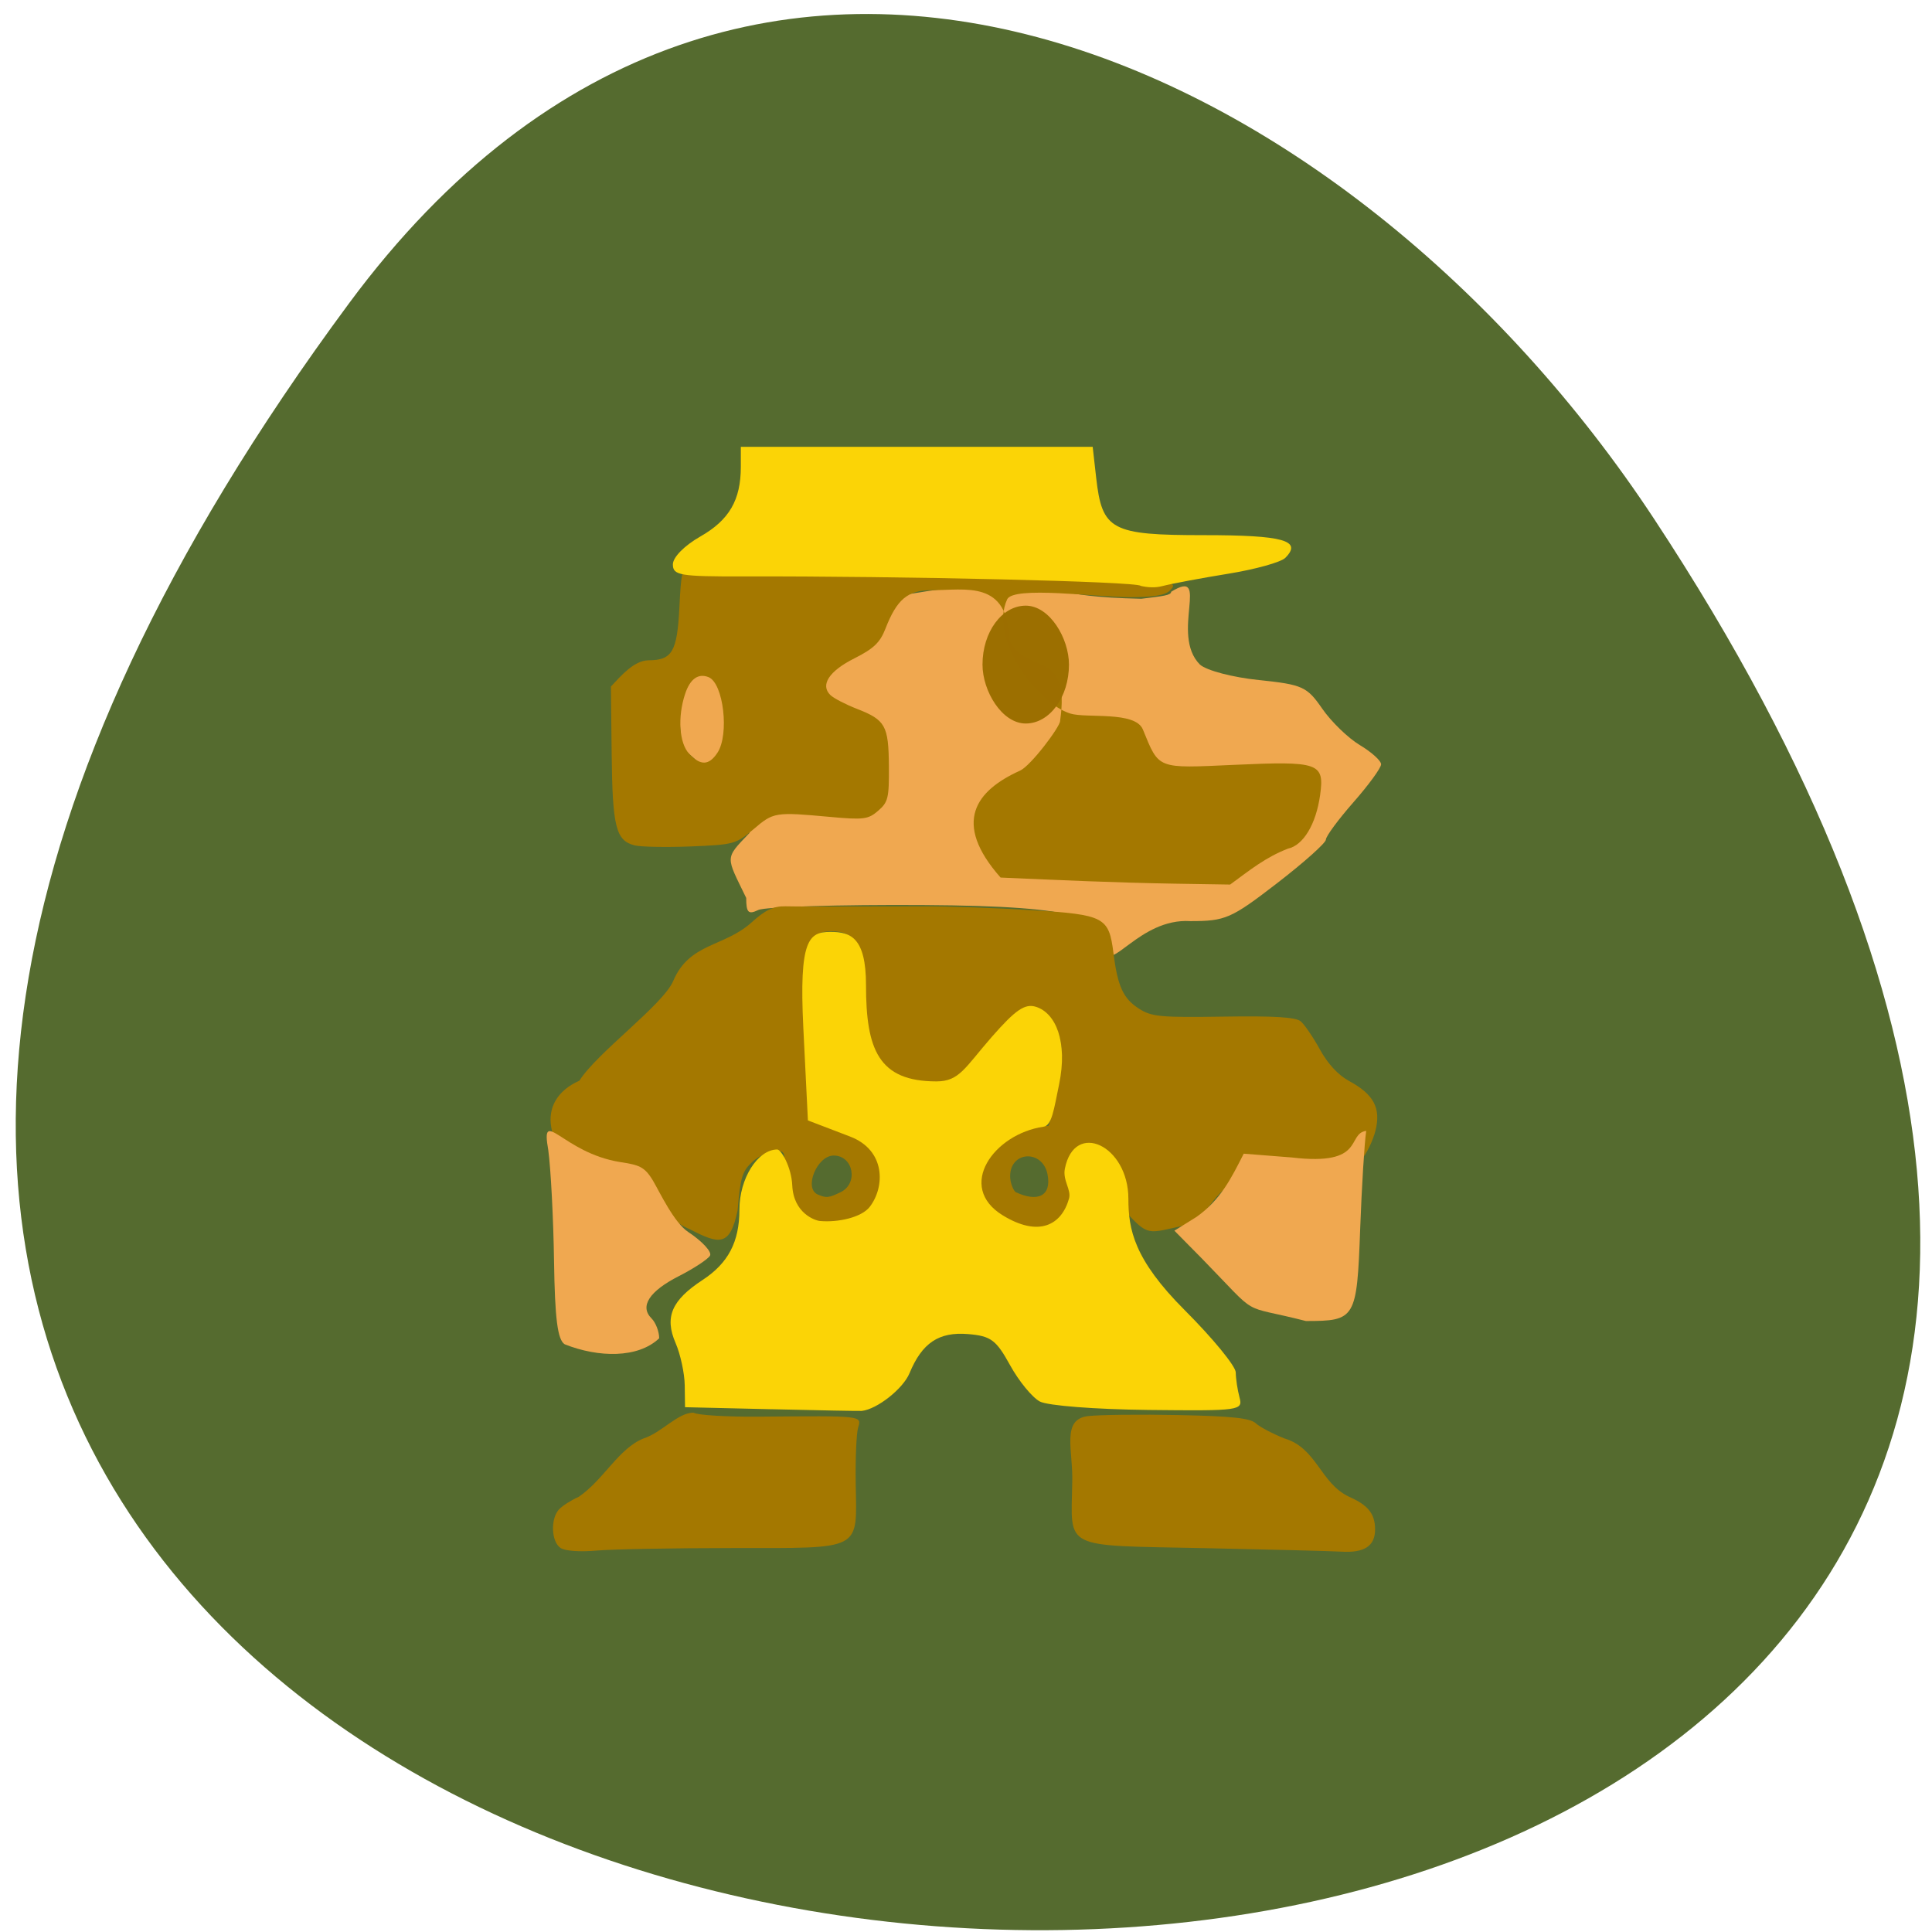 <svg xmlns="http://www.w3.org/2000/svg" viewBox="0 0 256 256"><path d="m 46.28 40.15 c -198.95 268.86 348.56 295.19 172.86 28.552 -40.06 -60.788 -120.16 -99.76 -172.86 -28.552 z" fill="#556b2f" color="#000"/><g transform="matrix(0.861 0 0 0.918 18.231 17.15)"><path d="m 148.89 118.26 c -0.661 -4.29 -2.608 -6.165 -28.02 -6.305 -12.918 -0.071 -24.324 0.249 -25.347 0.712 -1.53 0.692 -1.859 0.384 -1.859 -1.741 -3.134 -6.094 -3.392 -5.571 0.531 -9.399 -1.817 -5.908 -15.577 -18.11 -13.511 -11.596 6.906 8.3 -0.274 -7.574 4.268 -13.601 3.527 -4.344 36.762 -10.238 41.95 -10.238 18.13 -0.446 12.577 1.347 27.562 1.654 3.359 -0.382 4.598 -0.506 4.598 -1.01 6.201 -3.607 -0.235 6.112 4.429 10.51 1.045 0.861 5.02 1.838 9.08 2.233 6.702 0.651 7.398 0.946 9.736 4.124 1.385 1.882 3.991 4.25 5.792 5.261 1.8 1.01 3.274 2.26 3.274 2.774 0 0.515 -1.912 2.976 -4.248 5.469 -2.336 2.493 -4.248 4.923 -4.248 5.399 0 0.476 -3.394 3.318 -7.543 6.316 -7.05 5.094 -7.922 5.451 -13.326 5.451 -7.865 -0.462 -12.499 7.829 -13.12 3.982 z" fill="#f0a850"/><path d="m 65.09 204.75 c -1.434 -0.888 -1.57 -4.232 -0.227 -5.571 0.527 -0.525 1.894 -1.341 3.039 -1.813 3.85 -2.475 6.098 -6.951 9.953 -8.418 2.774 -0.816 5.331 -3.772 7.712 -3.72 0.555 0.355 5.119 0.612 10.144 0.572 15.993 -0.128 15.729 -0.155 15.176 1.581 -0.264 0.829 -0.43 4.464 -0.369 8.08 0.165 9.806 1.207 9.297 -19.04 9.303 -9.03 0.003 -18.389 0.166 -20.809 0.363 -2.636 0.215 -4.873 0.064 -5.583 -0.375 z m 99.08 0.029 c -22.05 -0.427 -20.496 0.296 -20.332 -9.451 0.173 -4.623 -1.752 -9.147 2.439 -9.611 1.776 -0.192 8.05 -0.258 13.948 -0.146 8.118 0.154 10.991 0.439 11.842 1.173 0.618 0.533 2.612 1.523 4.431 2.2 5.02 1.409 5.491 6.438 9.953 8.422 2.932 1.21 3.996 2.467 3.996 4.719 0 2.389 -1.647 3.403 -5.2 3.2 -1.42 -0.081 -10.905 -0.309 -21.08 -0.506 z m -12.334 -48.794 c -0.584 -6.01 -2.13 -8.211 -5.766 -8.211 -2.453 0 -2.17 0.816 -2.177 3.624 -0.011 4.635 -2.166 8.465 -7.104 8.07 -3.438 -0.277 -8.707 -5.454 -7.503 -9.211 0.426 -1.33 3.155 -4.416 5.717 -5.72 1.995 -1.015 5.03 -0.58 5.184 -0.735 0.156 -0.155 0.742 -2.489 1.302 -5.185 1.288 -6.2 0.848 -8.733 -1.783 -10.283 -1.767 -1.04 -2.229 -1.07 -3.805 -0.248 -0.986 0.515 -2.923 2.577 -4.304 4.581 -2.974 4.318 -5.954 5.672 -11.05 5.02 -4.375 -0.561 -5.982 -1.385 -7.767 -3.981 -1.301 -1.892 -1.51 -3.081 -1.51 -8.58 0 -7.617 -0.831 -9.381 -4.42 -9.381 -1.922 0 -2.504 0.368 -3.444 2.18 -0.97 1.869 -1.075 3.671 -0.74 12.648 0.215 5.758 0.683 11.234 1.04 12.17 0.415 1.088 2.942 -0.511 5.126 0.509 4.372 2.04 8.345 5.04 5.446 10.826 -0.684 1.365 -4.291 3.938 -5.308 4.103 -8.369 1.363 -9.15 -0.283 -9.498 -5.03 -0.31 -4.238 0.837 -5.713 -0.993 -5.713 -1.136 0 -2.817 0.683 -3.839 1.559 -1.594 1.366 -1.878 2.237 -2.302 7.04 -1.204 5.37 -2.9 4.839 -7.415 2.69 -4.707 -1.901 -4.747 -5.532 -8.161 -8.592 -0.697 -0.372 -3.384 -0.676 -5.971 -0.676 -5.274 0 -6.261 -0.754 -7.137 -5.459 -0.538 -2.89 1.042 -5.332 4.328 -6.688 2.705 -4.04 12.926 -10.988 14.455 -14.419 2.493 -5.49 7.773 -4.865 11.978 -8.373 2.17 -1.851 3.428 -2.419 5.284 -2.386 2.295 0.041 4.723 0.041 21.384 0.002 3.722 -0.009 11.155 0.24 16.519 0.554 11.213 0.655 11.879 0.984 12.58 6.206 0.644 4.8 1.502 6.555 3.92 8.01 1.942 1.171 3.309 1.292 12.998 1.151 7.769 -0.113 11.128 0.077 11.892 0.674 0.586 0.458 1.916 2.286 2.956 4.062 1.221 2.085 2.819 3.702 4.508 4.561 3.801 1.933 4.923 3.928 4.04 7.187 -0.388 1.438 -1.36 3.313 -2.159 4.168 -4.918 2.518 -8.999 3.945 -15.496 3.101 -7.727 -0.442 -6.546 4.408 -11.574 6.351 -5.904 1.194 -5.63 1.732 -9.435 -2.179 z m -43.639 -2.588 c 2.773 -1.259 1.958 -5.287 -1.07 -5.287 -2.57 0 -4.637 4.743 -2.451 5.623 1.325 0.533 1.683 0.499 3.521 -0.336 z m 31.833 -2.606 c -0.792 -3.594 -5.748 -3.333 -5.748 0.302 0 0.808 0.365 1.833 0.812 2.278 3.384 1.518 5.615 0.628 4.936 -2.58 z m -7.218 -42.806 c -7.523 -7.984 -3.766 -12.571 2.992 -15.431 1.661 -0.7 6.167 -6.331 6.167 -7.167 1.625 -10.668 -5.01 -6.474 -7.78 -11.65 -0.282 -8.756 -6.687 -7.227 -12.05 -7.227 -3.626 0 -5.292 1.313 -7.05 5.554 -0.828 2 -1.808 2.881 -4.778 4.282 -3.902 1.841 -5.295 3.847 -3.685 5.304 0.503 0.456 2.338 1.348 4.076 1.983 4.392 1.605 4.872 2.413 4.919 8.277 0.037 4.605 -0.112 5.183 -1.651 6.435 -1.532 1.246 -2.237 1.329 -7.444 0.883 -8.423 -0.722 -8.656 -0.687 -11.717 1.764 -2.703 2.165 -3.064 2.258 -9.744 2.504 -3.815 0.141 -7.695 0.066 -8.621 -0.165 -2.843 -0.711 -3.361 -2.667 -3.487 -13.176 l -0.117 -9.736 c 1.554 -1.558 3.547 -3.747 5.76 -3.794 3.67 0 4.443 -1.234 4.78 -7.642 0.272 -5.16 0.431 -5.737 1.434 -5.202 0.665 0.354 5.176 0.337 10.975 -0.043 15.617 1.087 34.34 -0.6 48.23 0.712 4.129 0.458 9.404 0.877 11.723 0.93 3.768 0.086 4.107 0.205 3.19 1.119 -0.739 0.737 -2.482 1.023 -6.233 1.023 -5.114 0 -17.926 -1.665 -18.882 0.316 -2.832 5.864 4.638 14.956 9.705 16.469 2.457 0.733 10.01 -0.406 11.191 2.311 2.521 5.776 2.067 5.611 14.05 5.1 13.07 -0.557 13.91 -0.281 13.223 4.357 -0.621 4.192 -2.585 7.265 -4.945 7.735 -3.497 1.274 -5.864 3.103 -8.903 5.187 l -8.644 -0.13 c -9.05 -0.146 -17.683 -0.506 -26.693 -0.882 z m -43.57 -18.02 c 1.849 -2.63 0.924 -10.03 -1.362 -10.902 -1.591 -0.608 -2.86 0.245 -3.627 2.44 -1.17 3.343 -0.896 7.092 0.629 8.612 1.757 1.751 3.056 1.706 4.36 -0.15 z" fill="#a47800"/><g fill="#fbd406"><path d="m 97.59 184.73 l -13.34 -0.295 l -0.047 -3.159 c -0.026 -1.737 -0.659 -4.483 -1.406 -6.101 -1.729 -3.744 -0.619 -6.174 4.159 -9.107 3.943 -2.42 5.664 -5.504 5.664 -10.149 0 -4.482 2.783 -8.644 5.807 -8.685 0.605 -0.009 2.193 2.499 2.325 5.195 0.197 4.02 3.519 5.064 4.246 5.127 2.778 0.244 6.417 -0.507 7.679 -2.042 2.351 -2.86 2.485 -8.17 -3.03 -10.146 l -6.488 -2.327 l -0.705 -13.368 c -0.672 -12.75 0.826 -13.845 4.194 -13.845 3.053 0 5.452 0.784 5.452 7.671 0 9.32 1.93 13.91 10.843 13.91 3.546 0 4.39 -2 8.494 -6.399 3.686 -3.95 5.126 -4.871 6.828 -4.364 3.02 0.898 4.921 5.01 3.547 11.213 -0.794 3.588 -1.104 5.915 -2.39 6.089 -7.644 1.036 -13.488 8.657 -6.265 12.802 5.529 3.173 9.03 1.41 10.184 -2.422 0.387 -1.282 -0.996 -2.619 -0.638 -4.317 1.483 -7.02 9.775 -3.352 9.775 4.333 0 4.391 0.834 8.742 8.675 16.09 4.31 4.04 7.843 8.08 7.851 8.985 0.008 0.901 0.267 2.52 0.576 3.599 0.544 1.898 0.089 1.957 -14.02 1.813 -8.201 -0.084 -15.511 -0.617 -16.71 -1.219 -1.173 -0.589 -3.235 -2.949 -4.582 -5.246 -2.14 -3.648 -2.957 -4.215 -6.462 -4.486 -4.501 -0.348 -7.078 1.267 -9.01 5.649 -0.991 2.244 -4.991 5.205 -7.349 5.441 -0.288 0.029 -6.526 -0.081 -13.863 -0.243 z"/><path d="m 151.59 71.4 c -0.572 -0.572 -31.31 -1.299 -52.724 -1.247 -8.297 0.02 -9.231 -0.142 -9.225 -1.597 0.004 -0.945 1.523 -2.485 3.644 -3.697 3.819 -2.181 5.355 -4.832 5.355 -9.239 v -2.643 h 23.3 h 23.3 l 0.461 4.089 c 0.787 6.981 1.982 7.619 14.27 7.619 10.529 0 13.07 0.709 10.779 3.01 -0.576 0.576 -3.965 1.521 -7.532 2.099 -3.567 0.579 -7.504 1.317 -8.748 1.64 -0.978 0.27 -2.069 0.167 -2.88 -0.029 z" transform="matrix(1.162 0 0 1.089 -21.782 -11.879)"/></g><g fill="#f0a850"><path d="m 75.31 171.93 c -0.942 -0.596 -1.297 -3.373 -1.41 -11.02 -0.083 -5.622 -0.426 -12.248 -0.764 -14.725 -1.048 -5.928 1.864 0.354 9.495 1.589 2.447 0.393 3.225 0.528 4.383 2.488 0.871 1.475 2.763 5.531 4.65 6.78 1.888 1.249 3.187 2.667 2.888 3.151 -0.299 0.484 -2.157 1.703 -4.129 2.709 -3.912 1.996 -5.209 4 -3.617 5.591 0.561 0.561 1.02 1.75 1.02 2.641 -2.784 2.666 -8.03 2.582 -12.517 0.796 z" transform="matrix(1.162 0 0 1.089 -21.782 -11.879)"/><path d="m 163.86 163.04 l -4.299 -4.084 l 3.412 -1.996 c 3.687 -2.454 5.298 -5.49 7.257 -9.118 l 7.418 0.548 c 11.414 1.274 8.352 -3.437 11.433 -3.842 -0.272 1.704 -0.69 8.08 -0.928 14.166 -0.509 12.976 -0.7 13.281 -8.357 13.281 -10.462 -2.516 -6.832 -0.198 -15.936 -8.954 z"/></g><rect width="13.306" height="17.01" x="130.03" y="68.74" rx="6.653" ry="8.505" fill="#9c6f00" fill-opacity="0.996"/></g></svg>